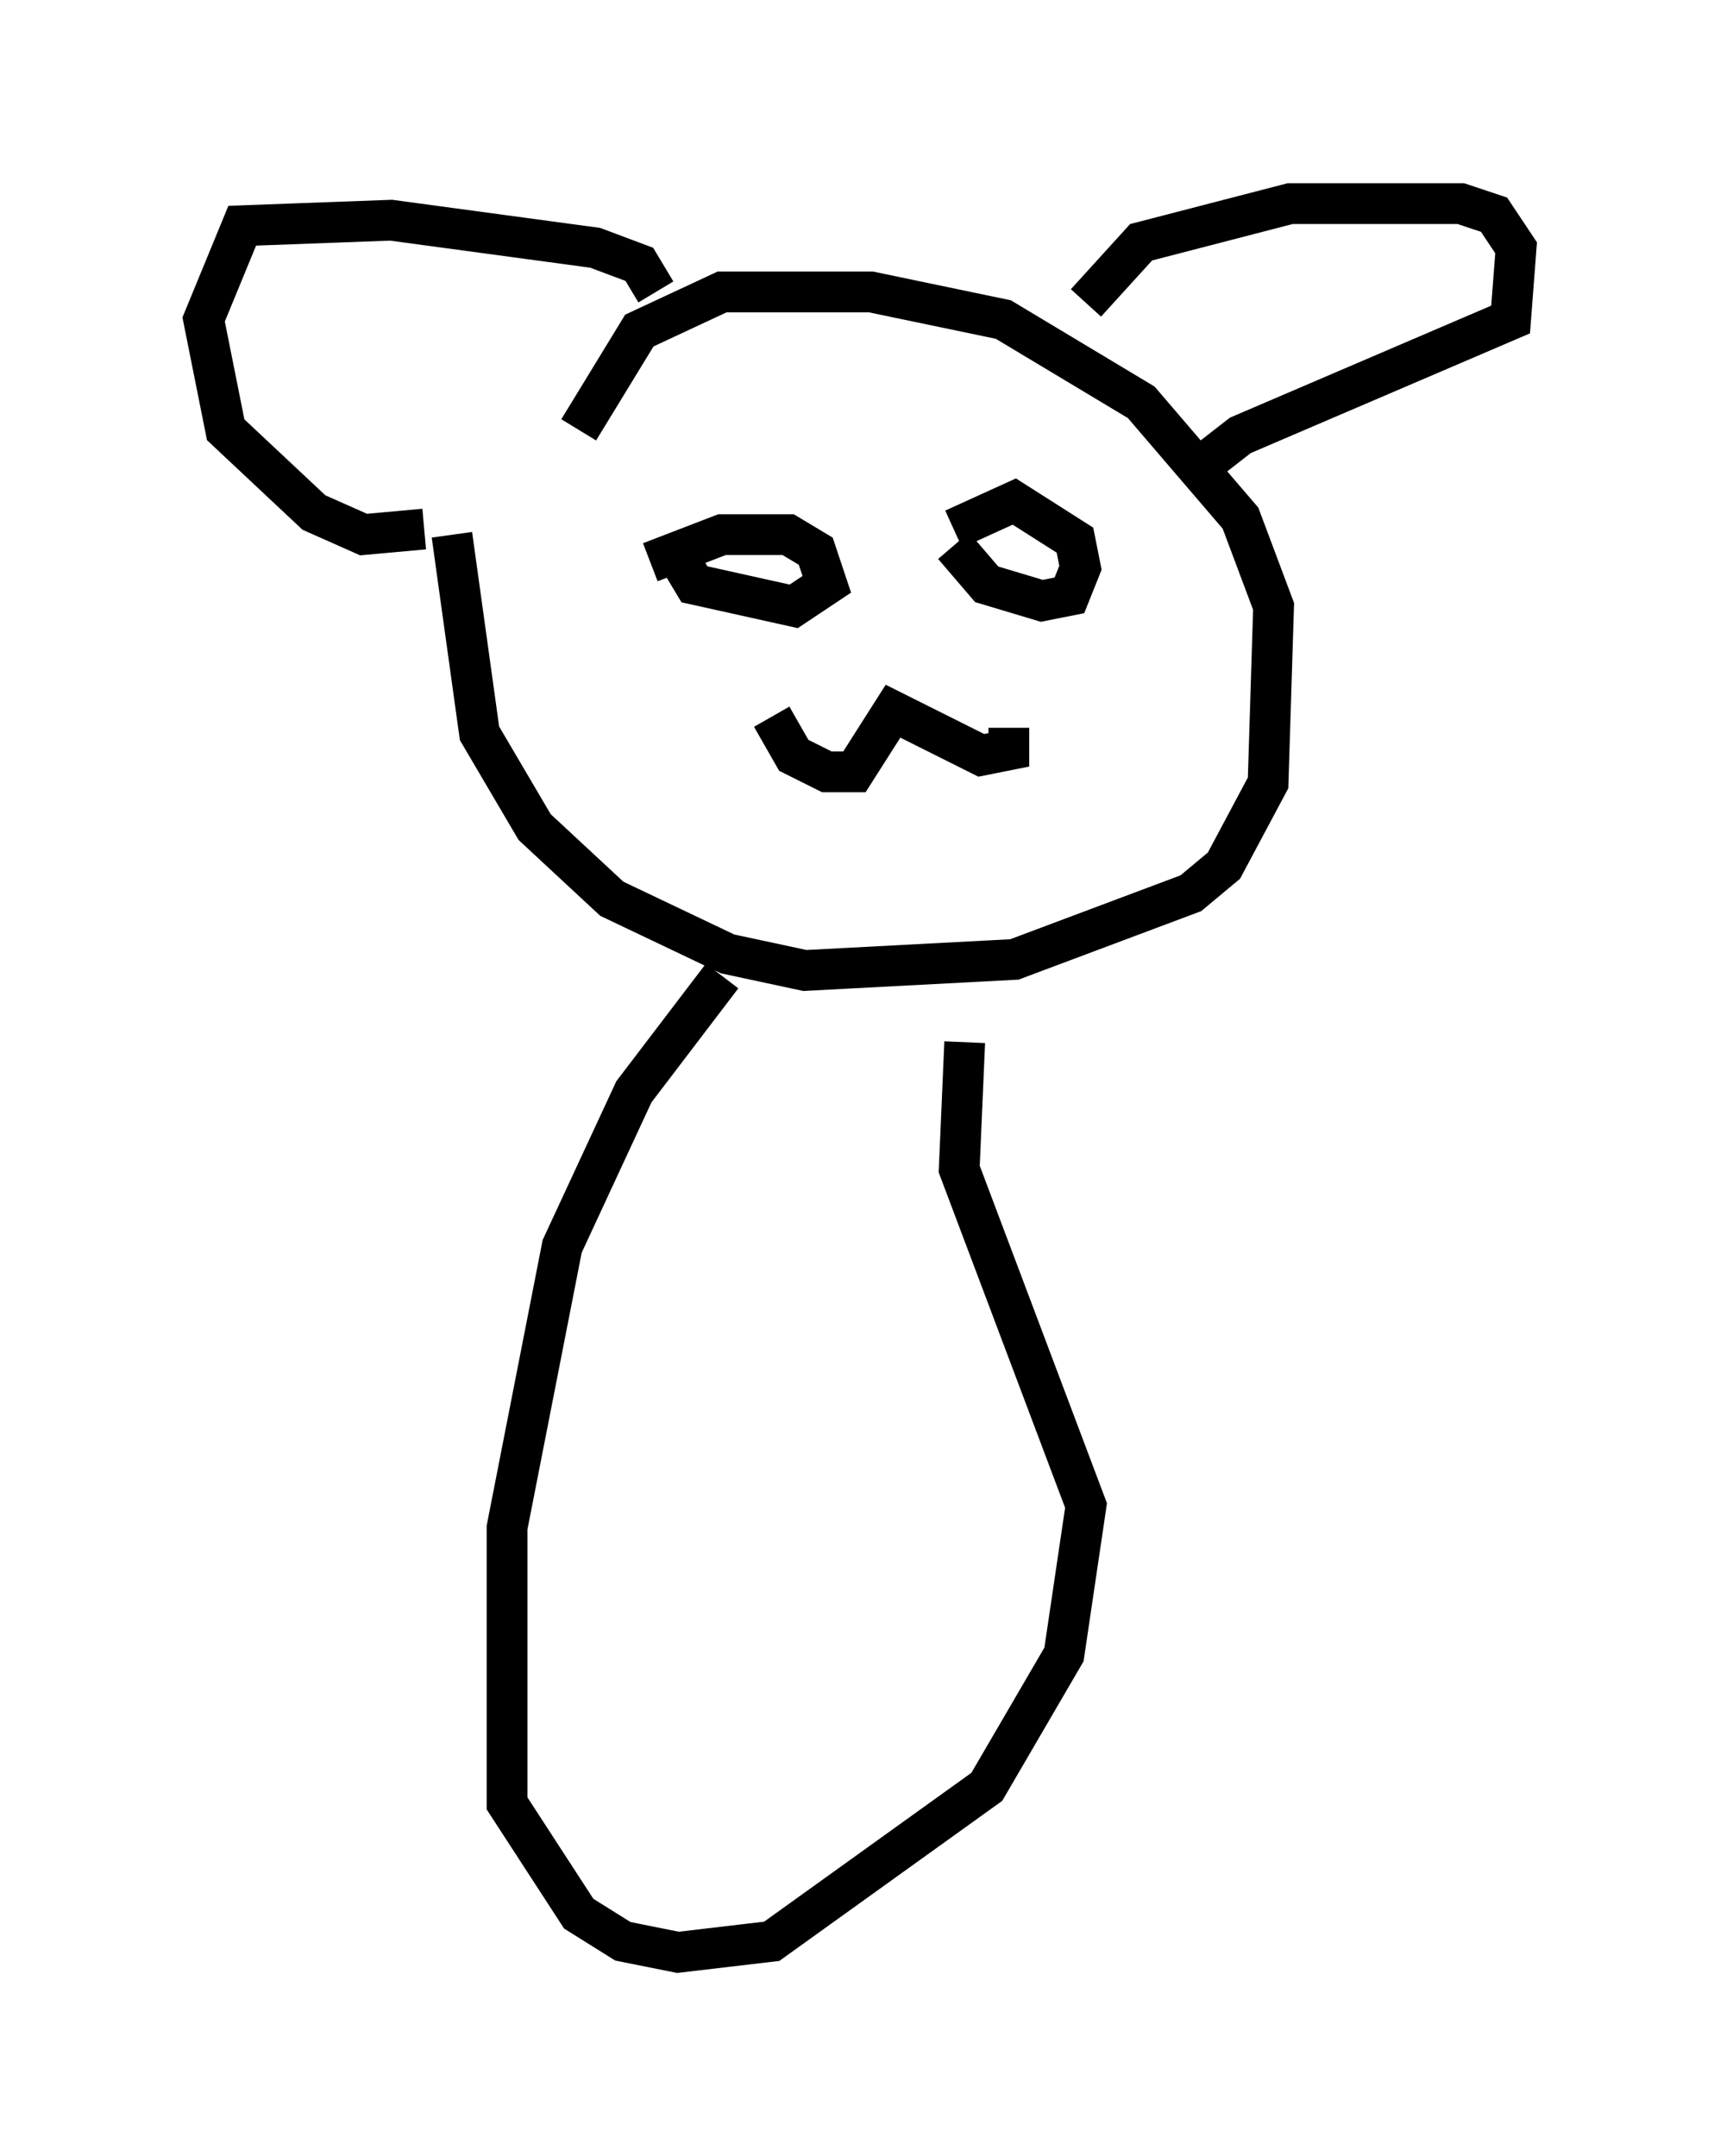 <?xml version="1.0" encoding="utf-8" ?>
<svg baseProfile="full" height="52.895" version="1.1" width="42.205" xmlns="http://www.w3.org/2000/svg" xmlns:ev="http://www.w3.org/2001/xml-events" xmlns:xlink="http://www.w3.org/1999/xlink"><defs /><rect fill="white" height="52.895" width="42.205" x="0" y="0" /><path d="M11.495, 9.871 m-0.406, 3.248 l0.677, 4.871 1.353, 2.3 l1.894, 1.759 2.842, 1.353 l1.894, 0.406 5.142, -0.271 l4.33, -1.624 0.812, -0.677 l1.083, -2.03 0.135, -4.33 l-0.812, -2.165 -2.436, -2.842 l-3.383, -2.03 -3.248, -0.677 l-3.654, 0.0 -2.03, 0.947 l-1.488, 2.436 m1.894, -3.383 l-0.406, -0.677 -1.083, -0.406 l-5.007, -0.677 -3.654, 0.135 l-0.947, 2.3 0.541, 2.706 l2.165, 2.03 1.218, 0.541 l1.488, -0.135 m16.238, -5.548 l1.353, -1.488 3.654, -0.947 l4.195, 0.0 0.812, 0.271 l0.541, 0.812 -0.135, 1.759 l-6.631, 2.842 -1.218, 0.947 m-12.584, 2.03 l0.406, 0.677 2.436, 0.541 l0.812, -0.541 -0.271, -0.812 l-0.677, -0.406 -1.624, 0.0 l-1.759, 0.677 m7.442, -0.406 l0.812, 0.947 1.353, 0.406 l0.677, -0.135 0.271, -0.677 l-0.135, -0.677 -1.488, -0.947 l-1.488, 0.677 m-4.465, 4.601 l0.541, 0.947 0.812, 0.406 l0.677, 0.0 0.947, -1.488 l2.165, 1.083 0.677, -0.135 l0.0, -0.541 m-7.036, 6.089 l-2.165, 2.842 -1.759, 3.789 l-1.353, 6.901 0.0, 6.766 l1.759, 2.706 1.083, 0.677 l1.353, 0.271 2.3, -0.271 l5.277, -3.789 1.894, -3.248 l0.541, -3.654 -3.112, -8.254 l0.135, -3.112 " fill="none" stroke="black" stroke-width="1" /></svg>